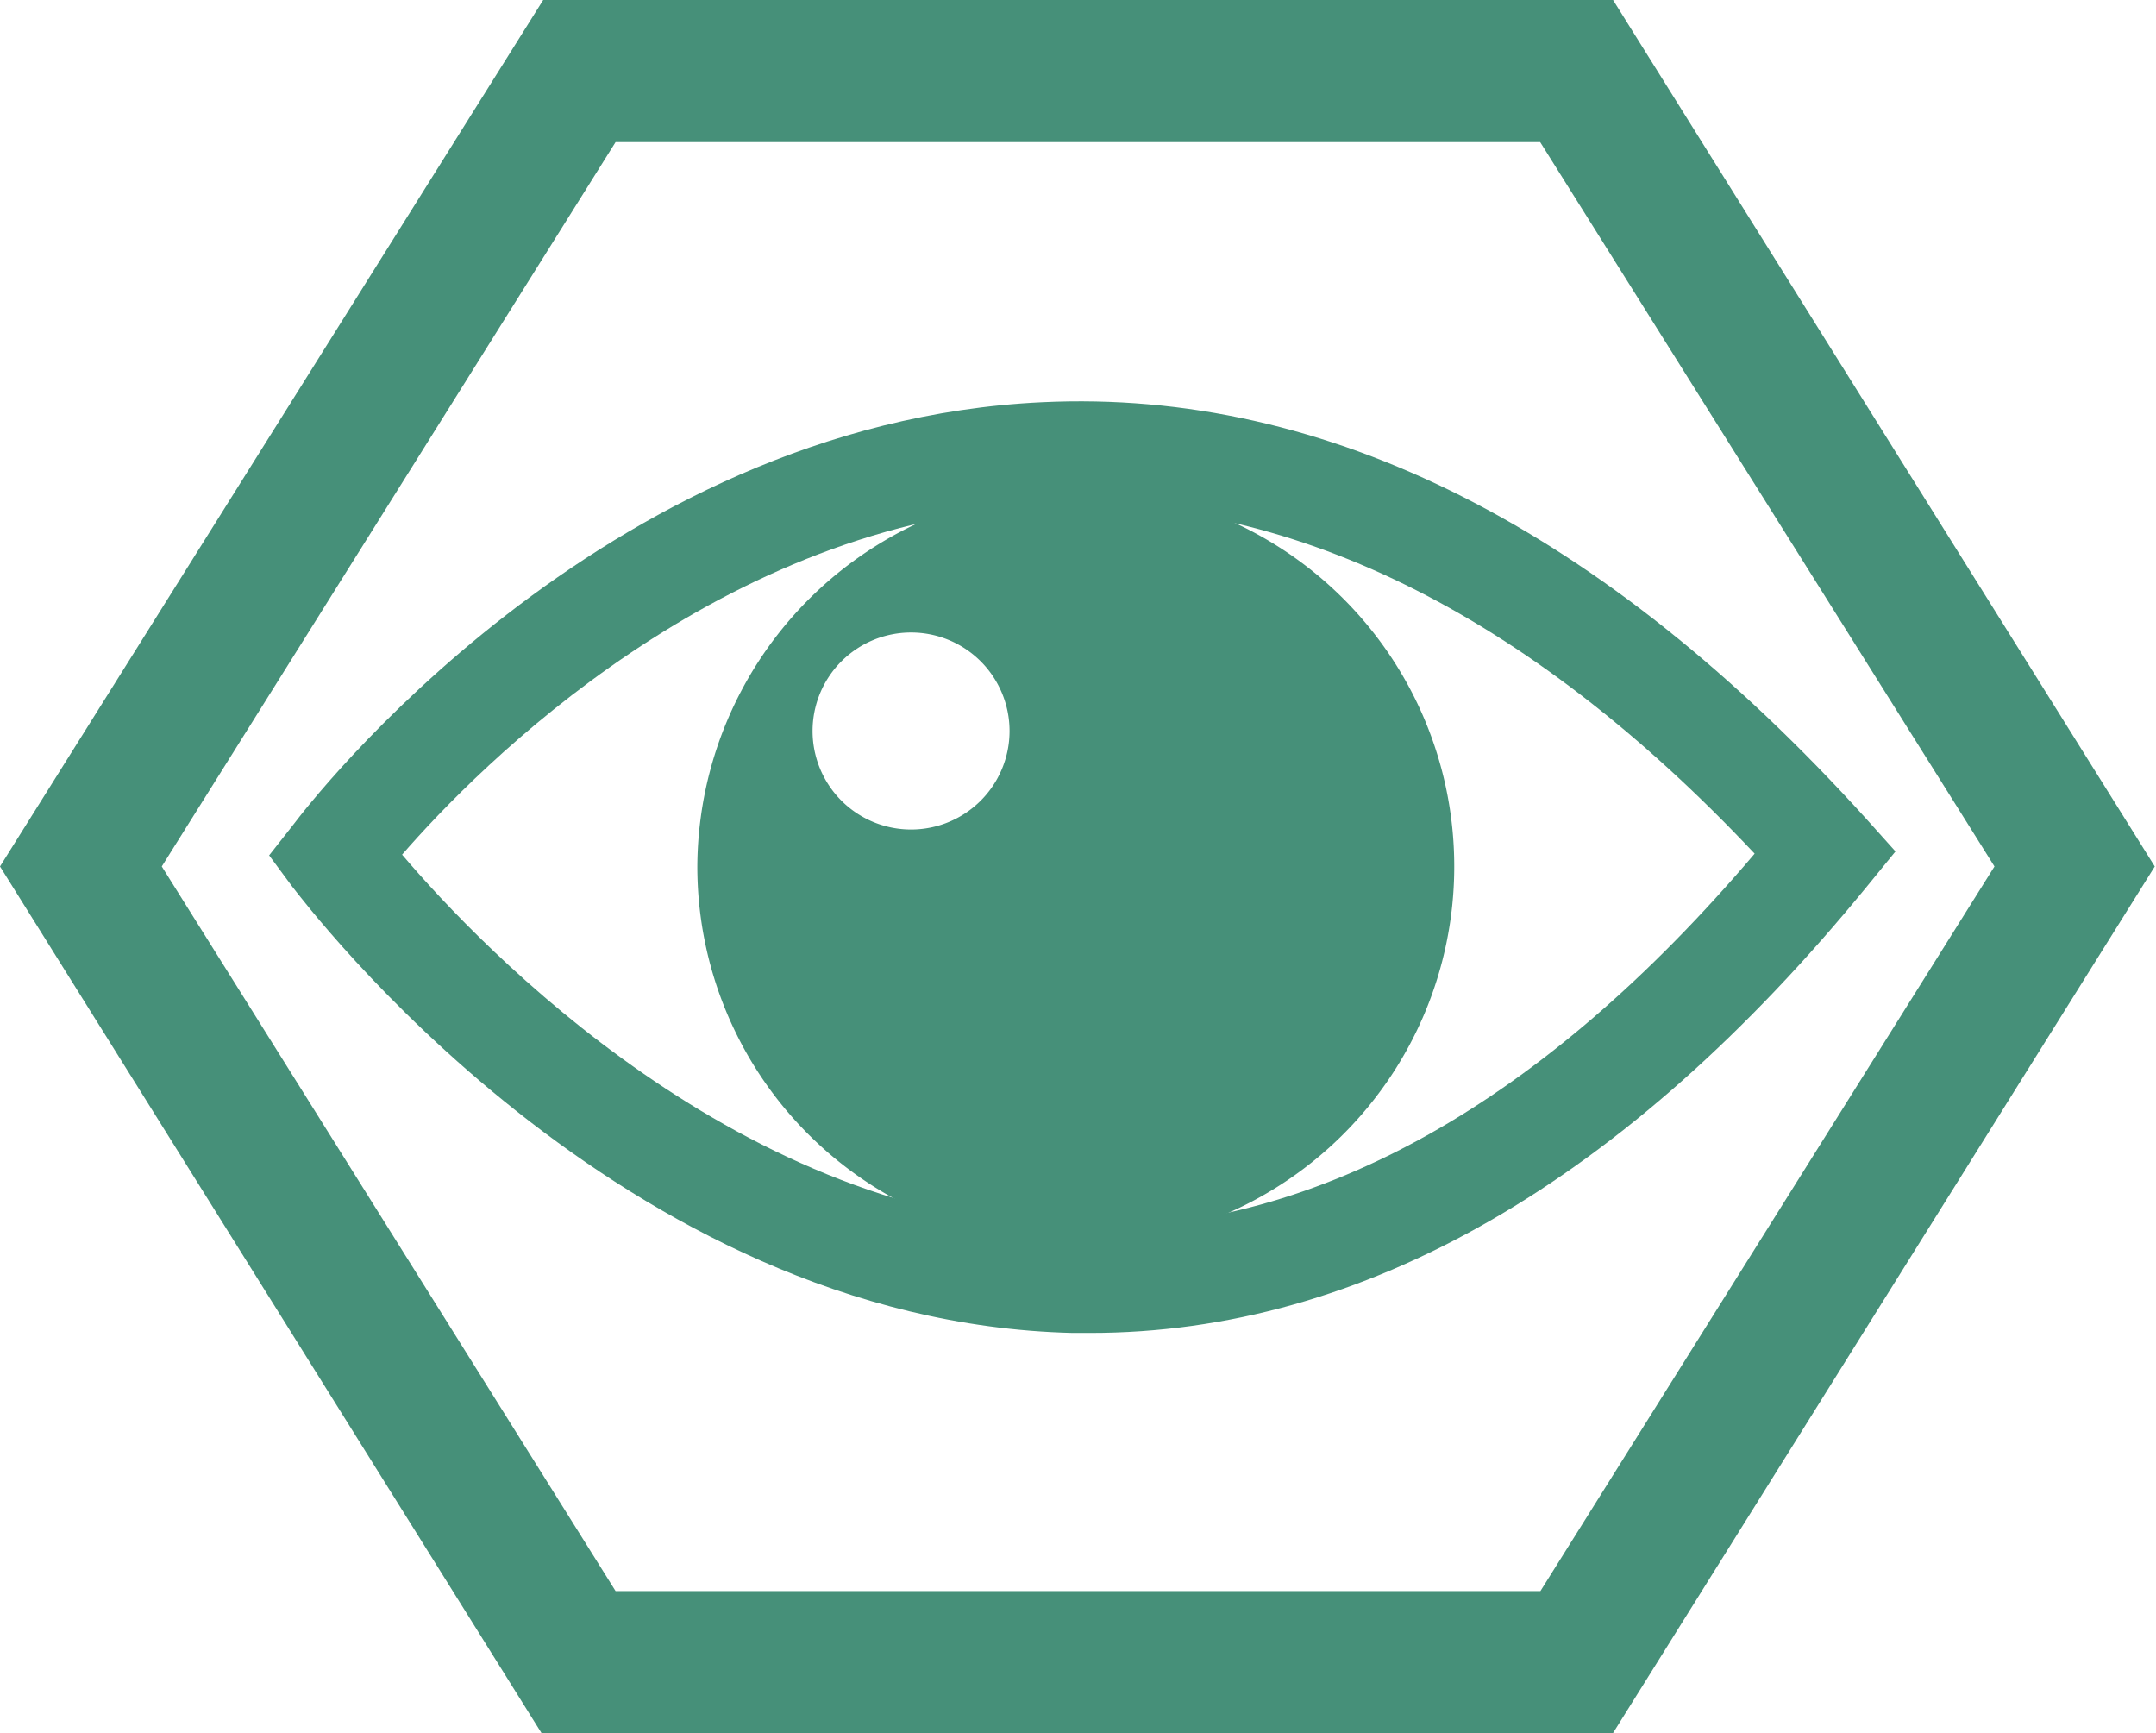 <svg xmlns="http://www.w3.org/2000/svg" viewBox="0 0 87.56 70.38"><defs><style>.cls-1,.cls-2{fill:#469079;}.cls-2{fill-rule:evenodd;}</style></defs><title>viewsDarkGreen_1</title><g id="Layer_2" data-name="Layer 2"><g id="Layer_1-2" data-name="Layer 1"><path class="cls-1" d="M44.27,54.12h-.71C25.16,53.68,12.41,36.67,11.87,36l-.94-1.27,1-1.27c.5-.66,12.4-16.29,30.4-17.13,11.55-.55,22.79,5.14,33.43,16.88l1.22,1.36-1.15,1.41C66,48,55.37,54.12,44.27,54.12ZM16.33,34.7c3.24,3.81,13.8,14.86,27.35,15.16h.58c9.34,0,18.43-5.11,27-15.2C62,24.82,52.24,20.08,42.48,20.52,29.28,21.14,19.44,31.12,16.33,34.7Z"/><path class="cls-2" d="M37,25.68a4,4,0,1,1-4,4,4,4,0,0,1,4-4m6.86-5.87A15.37,15.37,0,1,1,28.32,35.18,15.45,15.45,0,0,1,43.86,19.81Z"/><path class="cls-1" d="M43.78,64.6H62.56L81,35.18,62.55,5.77H25L6.57,35.18,25,64.6ZM64,70.38h-42L0,35.18,22.06,0H65.51l22,35.18L65.5,70.38Z"/></g></g></svg>